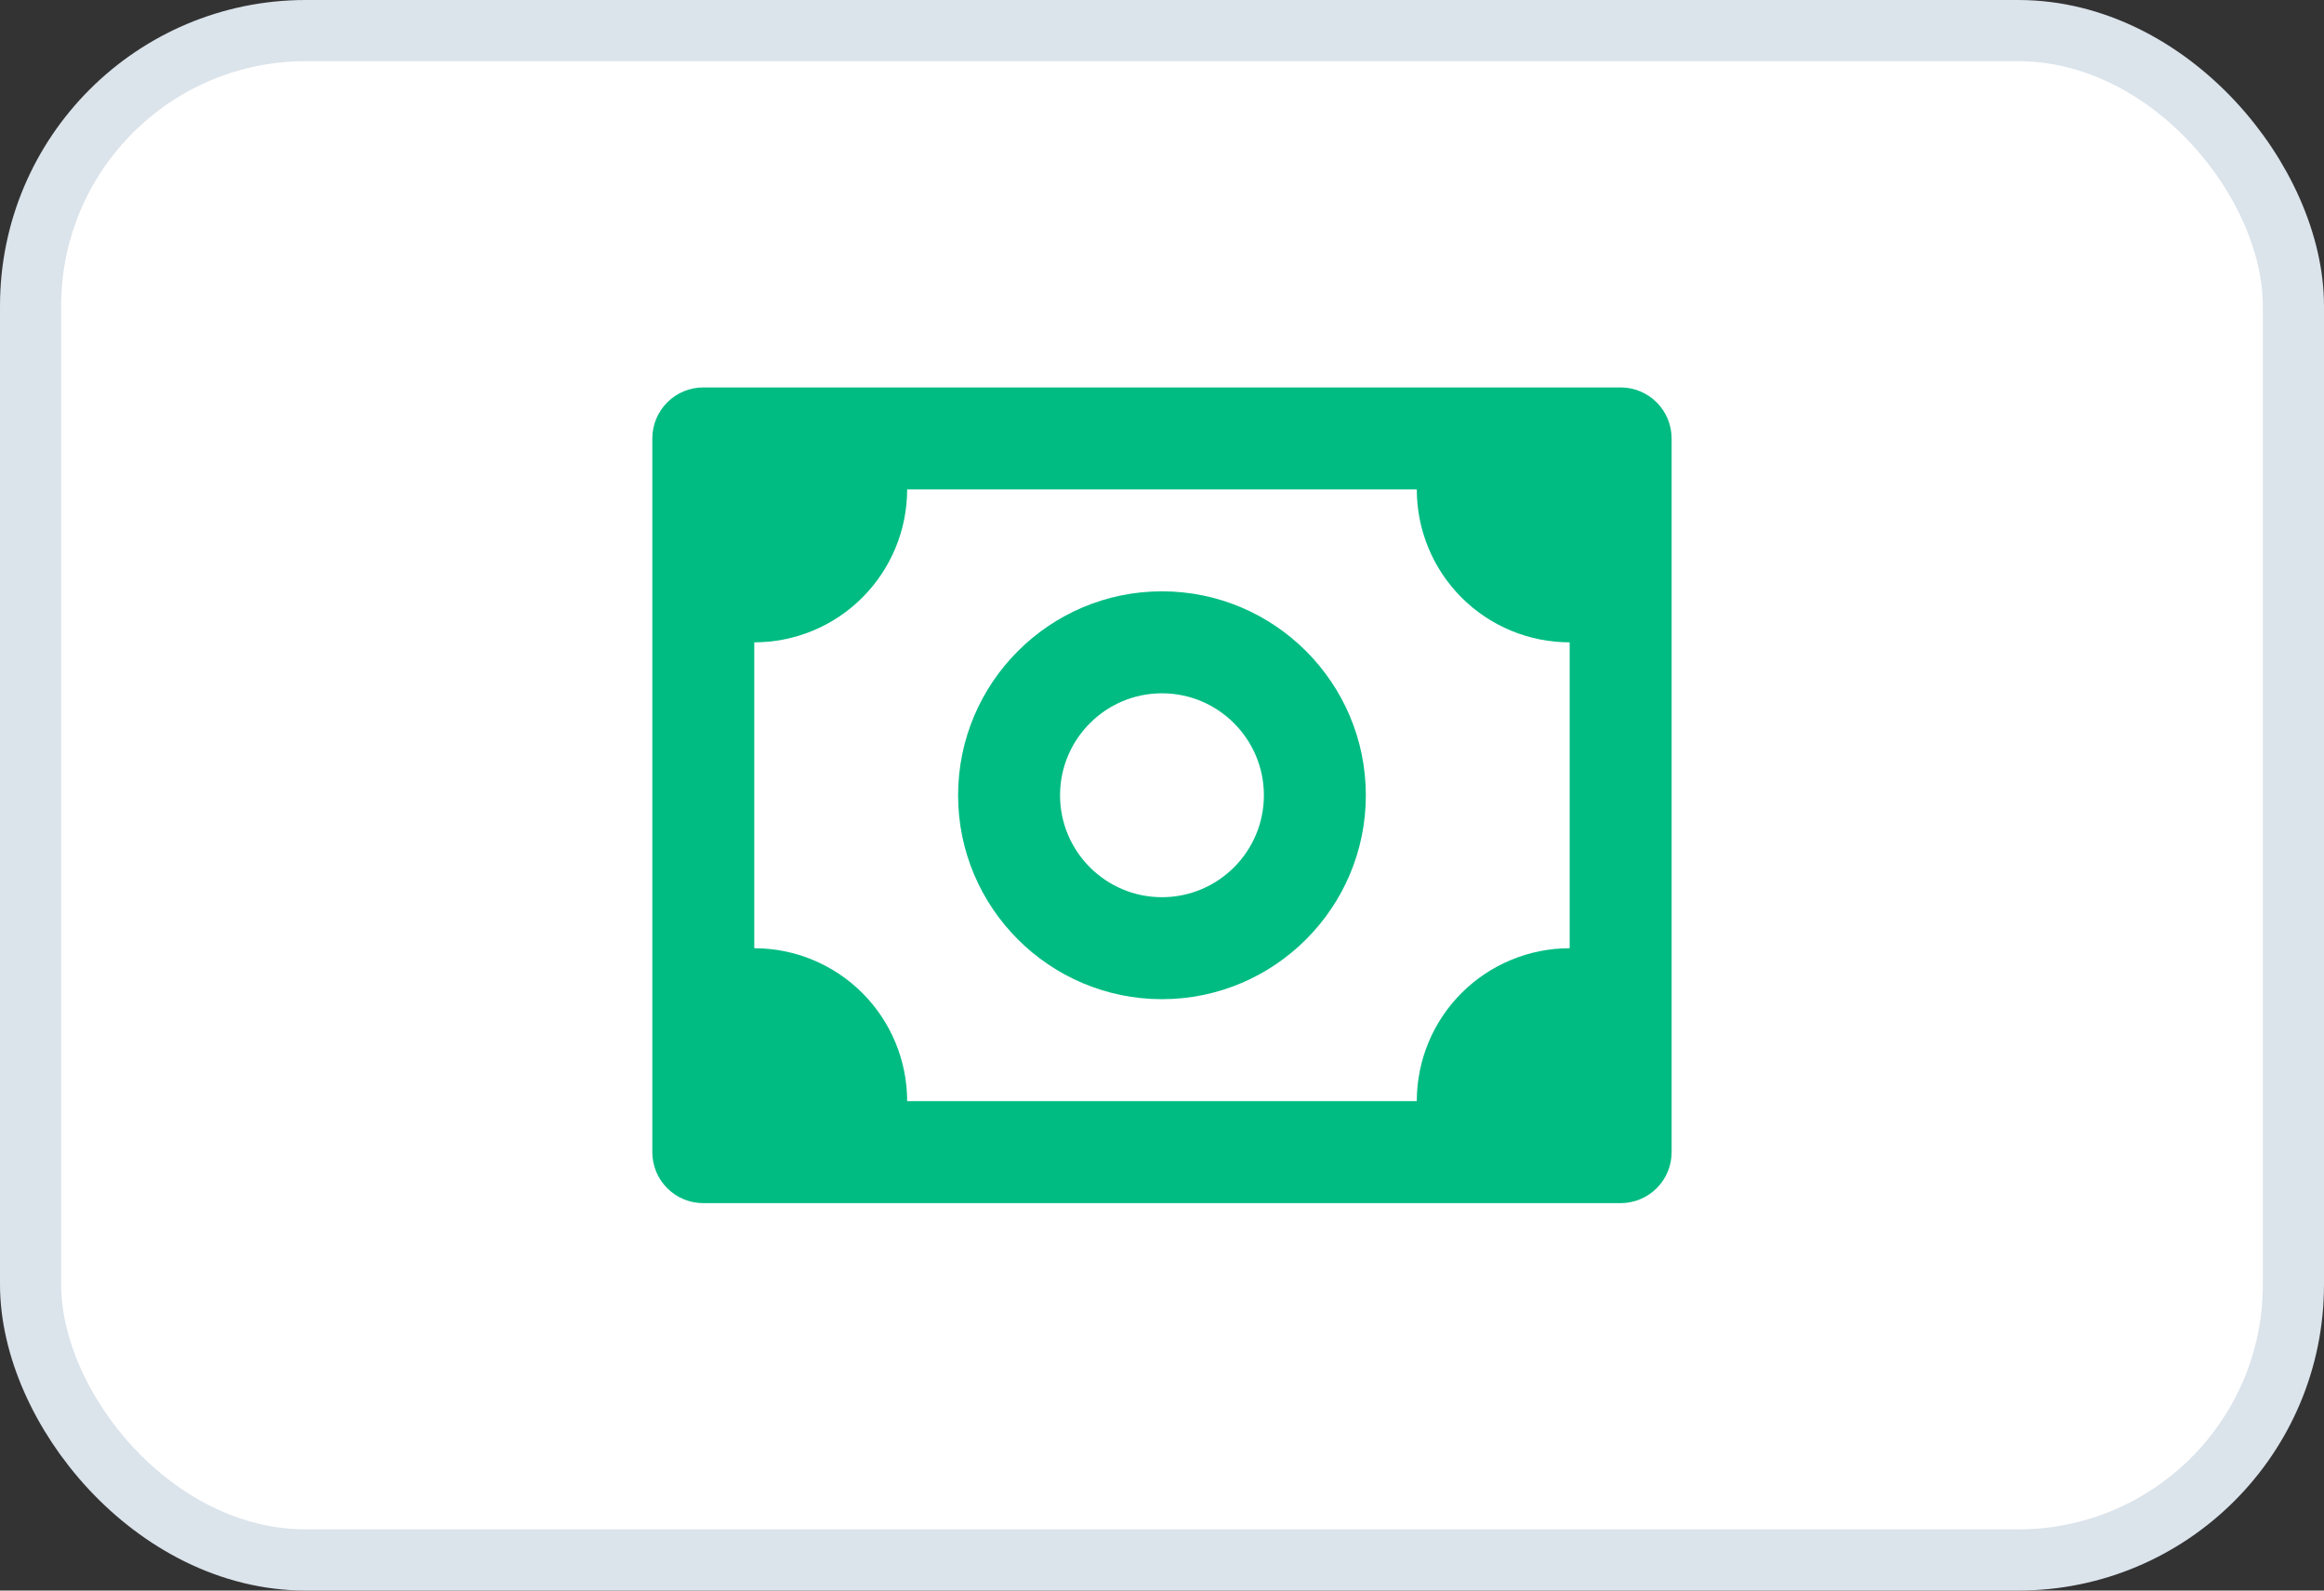 <svg width="38" height="26" viewBox="0 0 38 26" fill="none" xmlns="http://www.w3.org/2000/svg">
<rect x="0" y="0" width="38" height="26" fill="#333333" stroke="none"/>
<rect x="0.5" y="0.5" width="37" height="25" rx="4.5" fill="white" stroke="#DBE3EB"/>
<path d="M26.499 6.333H11.499C11.278 6.333 11.066 6.421 10.91 6.578C10.754 6.734 10.666 6.946 10.666 7.167V18.834C10.666 19.055 10.754 19.267 10.91 19.423C11.066 19.579 11.278 19.667 11.499 19.667H26.499C26.72 19.667 26.932 19.579 27.089 19.423C27.245 19.267 27.333 19.055 27.333 18.834V7.167C27.333 6.946 27.245 6.734 27.089 6.578C26.932 6.421 26.72 6.333 26.499 6.333ZM25.666 15.5C25.003 15.5 24.367 15.764 23.898 16.232C23.429 16.701 23.166 17.337 23.166 18H14.833C14.833 17.337 14.569 16.701 14.1 16.232C13.632 15.764 12.996 15.5 12.333 15.5V10.5C12.996 10.5 13.632 10.237 14.1 9.768C14.569 9.299 14.833 8.663 14.833 8H23.166C23.166 8.663 23.429 9.299 23.898 9.768C24.367 10.237 25.003 10.5 25.666 10.5V15.5Z" fill="#00BC82"/>
<path d="M18.999 9.666C17.161 9.666 15.666 11.162 15.666 13C15.666 14.838 17.161 16.333 18.999 16.333C20.838 16.333 22.333 14.838 22.333 13C22.333 11.162 20.838 9.666 18.999 9.666ZM18.999 14.666C18.08 14.666 17.333 13.919 17.333 13C17.333 12.081 18.08 11.333 18.999 11.333C19.919 11.333 20.666 12.081 20.666 13C20.666 13.919 19.919 14.666 18.999 14.666Z" fill="#00BC82"/>
</svg>
